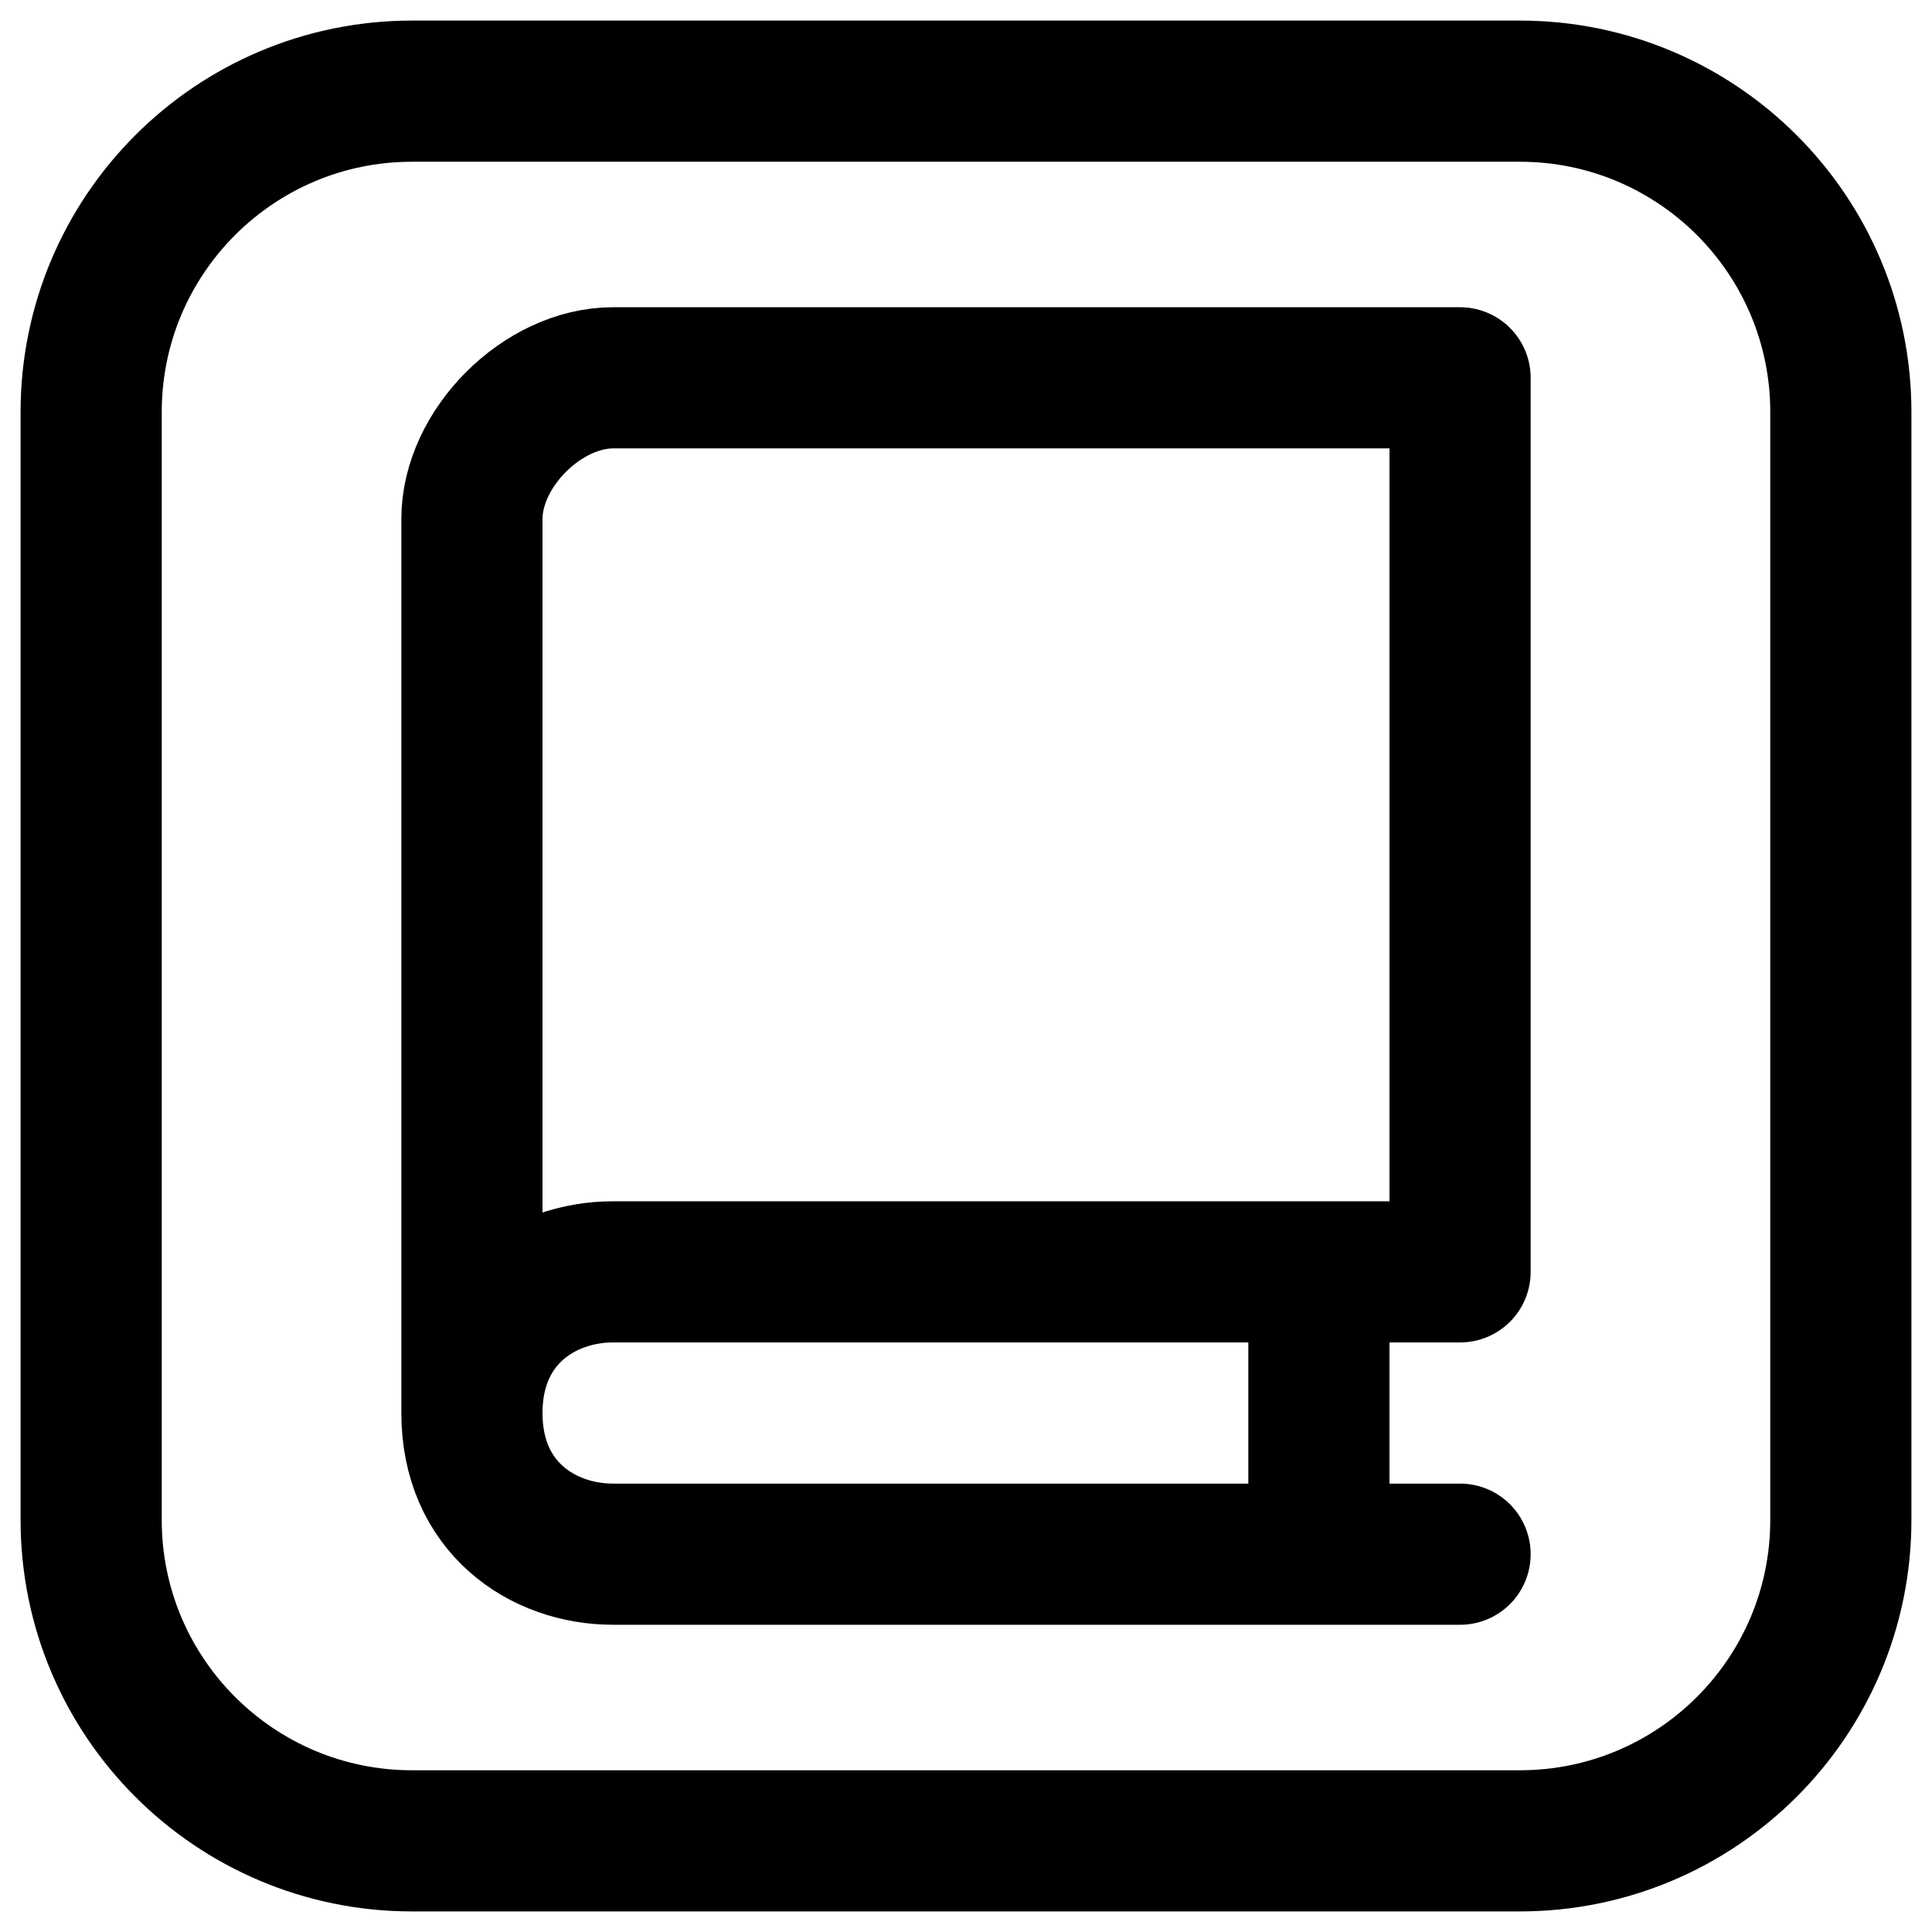 <svg class="icon" width="32px" height="32px" version="1.1" viewBox="0 0 1024 1024" xmlns="http://www.w3.org/2000/svg">
 <g transform="matrix(1.882 0 0 1.882 32.269 37.944)"></g>
 <style type="text/css">.st0{fill:#FFFFFF;}</style>
 <style type="text/css">.st0{fill:#FFFFFF;}</style>
 <g transform="matrix(2 0 0 2 1.9037e-6 1.9037e-6)"></g>
 <g transform="matrix(49.88 0 0 49.88 112.96 112.96)" fill="none" stroke="currentColor" stroke-linecap="round" stroke-linejoin="round" stroke-width="1.5">
  <path d="m11.75 11.75v2m1.5 0.5h-9c-0.75 0-1.5-0.5-1.5-1.5s0.75-1.5 1.5-1.5h9v-9.5h-9c-0.75 0-1.5 0.75-1.5 1.5v9.5m11.135-14.046h-11.771c-1.883 0-3.41 1.527-3.41 3.41v11.772c0 1.883 1.527 3.41 3.41 3.41h11.771c1.884 0 3.411-1.527 3.411-3.41v-11.772c0-1.883-1.527-3.41-3.411-3.41z"/>
 </g>
</svg>
